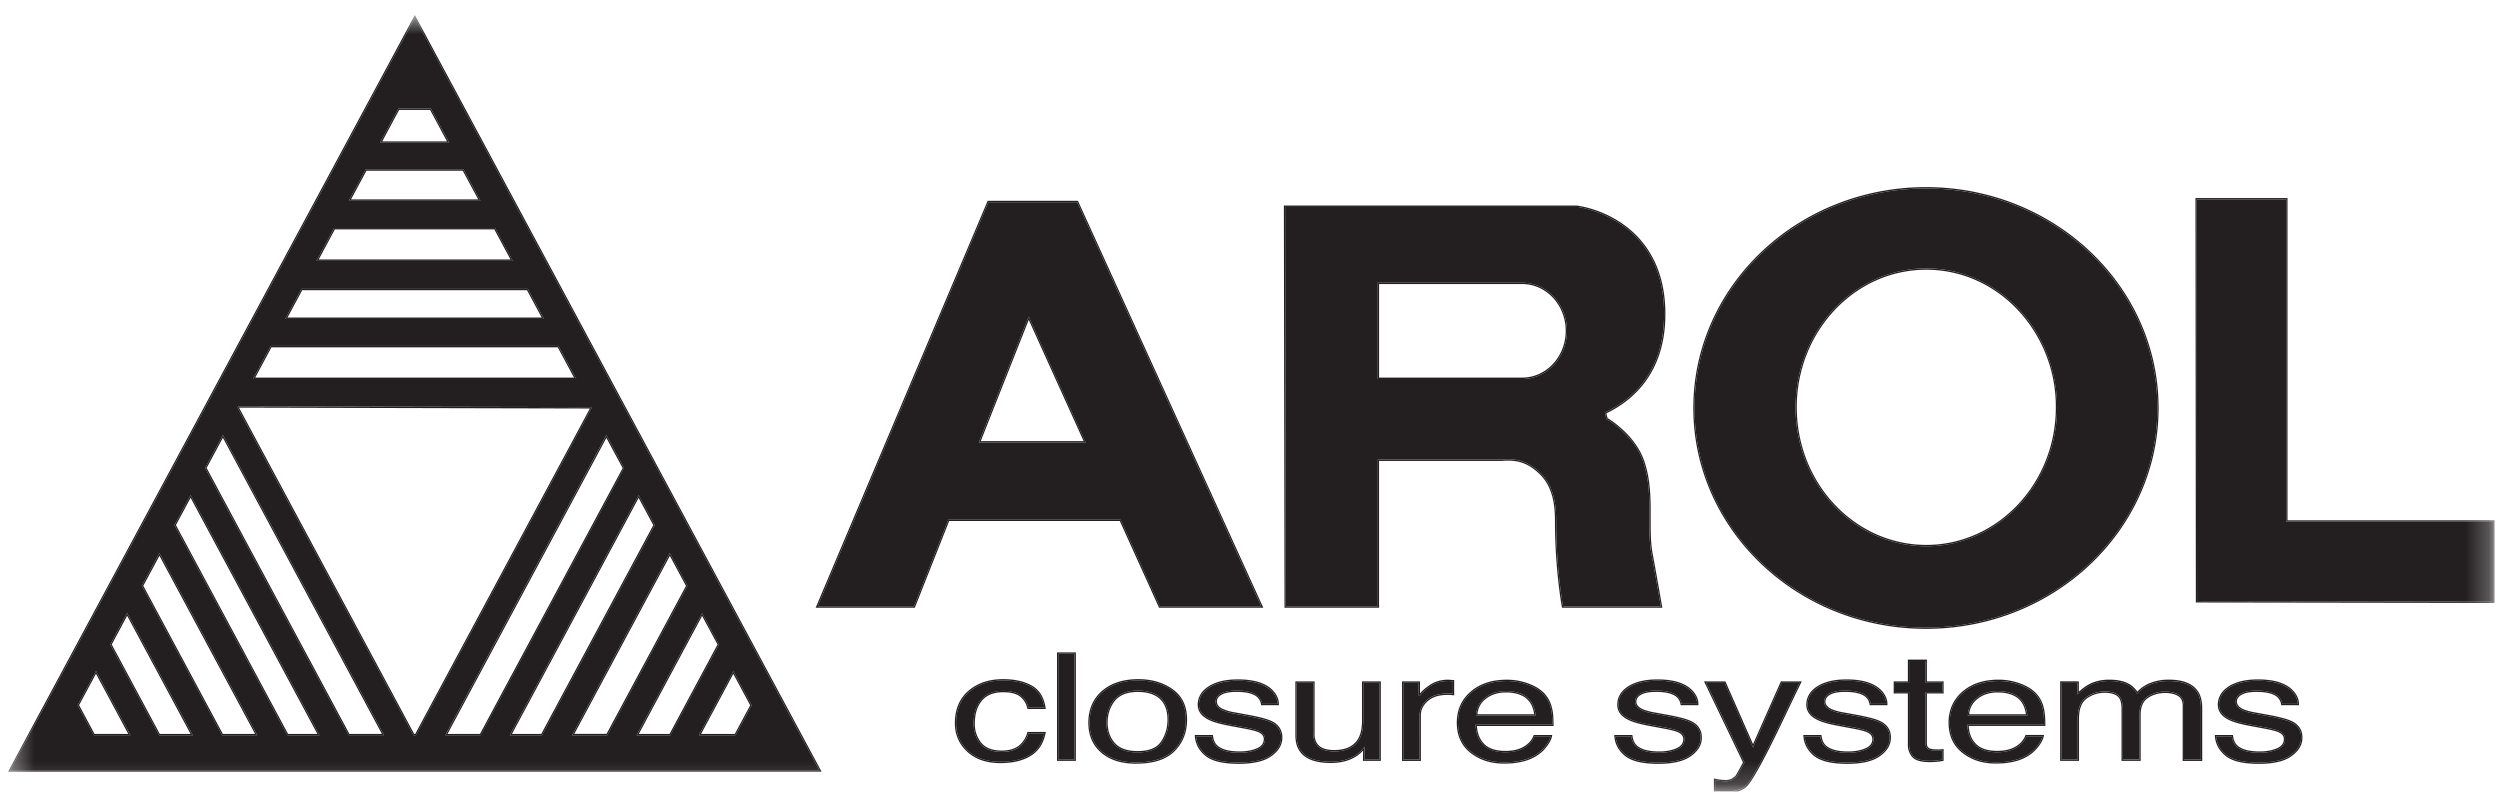 <svg xmlns="http://www.w3.org/2000/svg" xmlns:xlink="http://www.w3.org/1999/xlink" width="110" height="35" viewBox="0 0 110 35">
    <defs>
        <path id="a" d="M.356.662h109.399v34.16H.356z"/>
        <path id="c" d="M.356.662h109.399v34.16H.356z"/>
    </defs>
    <g fill="none" fill-rule="evenodd">
        <g>
            <mask id="b" fill="#fff">
                <use xlink:href="#a"/>
            </mask>
            <path fill="#231F20" fill-rule="nonzero" d="M60.703 30.042h-.72V31.7c0 .339-.053.608-.162.808-.201.37-.58.554-1.122.554h-.003c-.379 0-.645-.104-.791-.321a.781.781 0 0 1-.117-.447v-2.252h-.735v2.306c0 .289.063.515.187.685.229.316.667.48 1.319.48.418 0 .772-.09 1.061-.266.146-.09.268-.197.366-.323l.052-.068-.01.563h.675v-3.377zm18.481 0h-.792l-1.259 2.84-1.252-2.84h-.812l1.688 3.506-.201.369c-.09.158-.14.243-.158.267l-.003.002-.173.13-.002.002-.002.002a.71.71 0 0 1-.327.057l-.16-.01h-.002a4.392 4.392 0 0 1-.262-.045v.464c.077.016.14.026.19.031.013 0 .026.002.042.004h.39c.348-.024.596-.117.746-.275.177-.186.494-.723.94-1.597.19-.374.424-.853.706-1.444l.004-.009-.004.009c.35-.735.587-1.223.703-1.463zm-15.48-.076c-.3 0-.566.08-.795.245-.234.163-.379.302-.434.41l-.051-.016v-.563h-.68v3.376h.719V31.47c0-.253.109-.478.324-.667h-.001c.216-.197.523-.29.916-.29h.001l.124.003h.001l.1.011v-.549l-.15-.012-.073-.001zm1.64.737c.245-.197.55-.294.91-.294.5 0 .864.14 1.083.427.12.157.193.361.226.615l.004.034h-.032v-.029.03h-2.587l.002-.032a.98.98 0 0 1 .393-.751zm.957-.737c-.643 0-1.161.17-1.556.509-.396.34-.591.778-.592 1.32.001.554.194.979.587 1.285.392.307.871.461 1.44.461.234 0 .442-.017.627-.052.344-.059.631-.174.862-.343.138-.095.261-.22.372-.372a1.06 1.06 0 0 0 .19-.375h-.708c-.06.15-.158.281-.293.394v.002c-.247.204-.577.304-.984.304-.436 0-.765-.106-.978-.323-.213-.217-.325-.505-.34-.86l-.002-.031h3.377c-.002-.33-.025-.572-.067-.72v-.002h-.001a1.292 1.292 0 0 0-.303-.592c-.155-.177-.386-.323-.69-.436a2.655 2.655 0 0 0-.94-.17zm20.68.737c.246-.197.55-.294.91-.294.5 0 .864.14 1.084.427.12.157.193.361.225.615l.004.034h-.031v-.029.03h-2.587l.001-.032a.982.982 0 0 1 .393-.751zm.958-.737c-.644 0-1.161.17-1.557.509-.395.34-.59.778-.591 1.32 0 .552.194.979.586 1.285.393.307.873.461 1.441.461.233 0 .442-.017.627-.052.344-.059.631-.174.862-.343.138-.095.261-.22.372-.372.1-.138.164-.264.19-.375h-.709a.985.985 0 0 1-.292.394v.002c-.248.204-.577.304-.985.304-.435 0-.763-.106-.977-.323-.213-.217-.326-.505-.34-.86l-.002-.031h3.376c-.001-.33-.025-.572-.068-.72v-.002a1.29 1.29 0 0 0-.302-.592c-.156-.177-.386-.323-.69-.436a2.654 2.654 0 0 0-.941-.17zm7.486 0a2.14 2.14 0 0 0-.774.132 1.58 1.58 0 0 0-.594.399l-.024.026-.019-.028a1.152 1.152 0 0 0-.335-.333c-.219-.13-.508-.197-.872-.197-.32 0-.605.064-.856.191a2.44 2.44 0 0 0-.493.365l-.046.044v-.523h-.71v3.376h.719v-1.792c-.001-.448.12-.768.37-.944.244-.172.516-.259.813-.259.325 0 .554.082.68.252v.002c.08.114.118.292.118.528v2.212h.732v-1.969c-.001-.361.11-.629.339-.786.224-.154.493-.233.8-.233.224 0 .416.044.573.132.163.09.248.263.246.5v2.355h.748v-2.257c0-.3-.058-.536-.176-.707-.214-.321-.625-.486-1.24-.486zm-40.96-.014c-.529 0-.946.1-1.256.297h.001c-.307.198-.455.45-.455.764 0 .26.155.465.482.62.182.087.47.17.862.243l.614.115c.33.06.552.116.667.165h.001c.18.078.28.202.28.365 0 .208-.12.366-.345.46-.222.094-.476.141-.767.141-.484 0-.828-.092-1.032-.286a.724.724 0 0 1-.2-.436h-.689c.027.32.173.587.442.81.278.224.757.34 1.439.34h.001c.634 0 1.101-.111 1.404-.328l.002-.002-.002.002c.308-.22.456-.474.456-.768-.001-.306-.142-.523-.435-.669h-.001c-.183-.09-.555-.19-1.11-.29l-.511-.092a2.387 2.387 0 0 1-.515-.143h.001c-.2-.092-.313-.222-.313-.388 0-.15.085-.273.239-.357.158-.087.384-.13.679-.13.44 0 .754.076.94.236l.002.001c.106.103.17.221.19.348h.678c-.003-.202-.09-.39-.27-.57-.298-.295-.79-.448-1.48-.448zm18.457 0c-.527 0-.945.1-1.254.297-.307.198-.454.45-.455.764 0 .26.155.465.483.62.182.087.469.17.861.243l.615.115c.33.06.551.116.667.165.18.078.281.202.28.365.001.208-.12.366-.344.46a1.96 1.96 0 0 1-.767.141c-.485 0-.829-.092-1.032-.286h-.001a.728.728 0 0 1-.199-.436h-.69c.028.32.173.587.443.81.278.224.758.34 1.438.34h.002c.633 0 1.1-.111 1.403-.328.307-.22.455-.474.456-.768 0-.306-.142-.523-.435-.669-.184-.09-.556-.19-1.11-.29l-.512-.092a2.336 2.336 0 0 1-.513-.143c-.201-.092-.314-.222-.314-.388 0-.15.084-.273.24-.357.156-.087.383-.13.677-.13.441 0 .755.076.942.236v.001h.001c.106.103.17.221.19.348h.679c-.004-.202-.091-.39-.27-.57-.298-.295-.791-.448-1.481-.448zm8.32 0c-.53 0-.946.1-1.255.297-.307.198-.455.45-.455.764 0 .26.155.465.482.62.182.087.47.17.862.243l.614.115c.331.06.552.116.668.165.18.078.28.202.28.365 0 .208-.122.365-.344.46-.223.094-.478.141-.768.141-.484 0-.828-.092-1.033-.286a.733.733 0 0 1-.199-.436h-.689c.027.32.173.587.443.81.277.224.757.34 1.438.34h.002c.633 0 1.1-.111 1.402-.328.308-.22.456-.474.457-.768-.001-.306-.142-.523-.435-.669-.185-.09-.556-.19-1.111-.29l-.511-.092a2.35 2.35 0 0 1-.514-.143v-.001.001c-.2-.092-.313-.222-.313-.388-.001-.15.085-.273.238-.357.159-.087.384-.13.68-.13.44 0 .754.076.94.236l.001.001c.107.103.171.221.191.348h.68c-.005-.202-.093-.39-.271-.57-.298-.295-.791-.448-1.48-.448zm18.105 0c-.527 0-.944.1-1.253.297-.307.198-.455.45-.455.764 0 .26.154.465.481.62.183.087.47.17.863.243l.613.115c.33.06.552.116.669.165.18.078.28.202.28.365 0 .208-.122.365-.344.46a1.97 1.97 0 0 1-.768.141c-.484 0-.83-.092-1.033-.286a.724.724 0 0 1-.199-.436h-.689c.027.32.173.587.443.81.276.224.756.34 1.435.34h.004c.634 0 1.101-.111 1.402-.328.308-.22.456-.474.457-.768-.002-.306-.141-.523-.434-.669-.186-.09-.556-.19-1.111-.29l-.511-.092a2.322 2.322 0 0 1-.514-.143c-.202-.092-.314-.222-.313-.388-.001-.15.084-.273.239-.357.157-.087.384-.13.677-.13.442 0 .754.076.942.236l.001.001a.62.62 0 0 1 .191.348h.678c-.003-.202-.09-.39-.27-.57-.298-.295-.79-.448-1.48-.448zm-55.215-.011c-.604 0-1.097.167-1.484.5-.386.33-.578.788-.578 1.384 0 .485.175.885.527 1.21.353.322.825.482 1.423.482.532 0 .968-.102 1.304-.31.328-.203.535-.514.625-.944h-.698c-.074.25-.206.45-.395.598-.193.15-.452.224-.777.224h-.001c-.423 0-.738-.12-.94-.363-.2-.241-.3-.538-.3-.89 0-.347.071-.641.212-.879l.001-.003-.001.003c.216-.368.58-.552 1.079-.552h.003c.363 0 .632.07.803.217a.955.955 0 0 1 .319.52h.698c-.07-.435-.259-.737-.57-.916-.32-.185-.736-.281-1.25-.281zm5.923 3.166c-.47 0-.82-.123-1.043-.375-.22-.25-.33-.565-.33-.937 0-.386.11-.72.33-.994.222-.277.575-.415 1.051-.415h.001c.537 0 .924.162 1.148.488.141.207.212.474.212.8 0 .36-.097.69-.293.986-.197.301-.56.447-1.076.447zm.03-3.166c-.658 0-1.177.17-1.564.507-.386.337-.578.787-.58 1.357.002.532.184.95.55 1.267.366.313.862.472 1.491.472.755 0 1.309-.18 1.663-.536.355-.355.532-.804.532-1.352 0-.566-.2-.986-.603-1.28-.404-.287-.9-.435-1.488-.435zm34.642-.86H84v.96h-.622v.412H84v2.305c0 .215.062.386.186.517.119.13.354.199.71.199h.005a2.73 2.73 0 0 0 .56-.051v-.398l-.12.007h-.122a.976.976 0 0 1-.31-.036.266.266 0 0 1-.182-.27v-2.273h.735v-.411h-.735v-.961zm-37.445-.316h-.718v4.653h.718v-4.653zM66.978 12.44c1.087 0 1.969.948 1.969 2.117 0 1.17-.881 2.119-1.969 2.119h-6.356V12.44h6.356zm2.415-3.336H56.546l.028 17.576h4.05V20.22h5.444c.096-.009.188-.014.277-.014h.003c.562 0 .998.179 1.445.622.604.596.68 1.43.68 2.125 0 1.981.265 3.518.302 3.726h4.3c-.037-.212-.233-1.349-.412-2.308-.08-.424-.09-.875-.09-1.345l.002-.472c0-.728-.022-1.488-.274-2.235-.199-.593-.6-1.062-.952-1.384-.354-.32-.655-.492-.655-.493l-.011-.006-.063-.264-.006-.024.022-.01c1.12-.529 2.583-1.71 2.584-4.319 0-2.138-.956-3.314-1.914-3.959a4.921 4.921 0 0 0-1.317-.621c-.345-.104-.577-.133-.596-.136zM43.068 19.47l2.192-5.54 2.507 5.54h-.044v-.029.03h-4.655zm4.327-10.574h-3.903l-7.516 17.786h4.24l1.51-3.816h7.58l1.727 3.816h4.463l-8.1-17.786zm53.199-.122h-3.939l.016 17.678 13.027.019v-3.515h-9.104V8.773zm-21.59 9.15c0-1.69.642-3.22 1.684-4.324 1.041-1.106 2.48-1.792 4.068-1.792 1.589 0 3.027.686 4.07 1.792 1.04 1.105 1.684 2.635 1.684 4.323a6.297 6.297 0 0 1-1.685 4.323c-1.042 1.107-2.48 1.79-4.069 1.79s-3.027-.683-4.068-1.79c-1.041-1.106-1.685-2.635-1.685-4.323zm5.739-9.63c-2.813 0-5.359 1.083-7.201 2.83-1.842 1.75-2.981 4.164-2.981 6.83 0 2.667 1.139 5.08 2.98 6.828 1.843 1.748 4.39 2.831 7.201 2.831 2.813 0 5.359-1.083 7.2-2.83 1.843-1.749 2.981-4.162 2.981-6.83 0-2.666-1.138-5.08-2.98-6.827-1.842-1.75-4.388-2.832-7.2-2.832zm-53.99 24.058l1.513-2.82.808 1.502-.71 1.318h-.016v-.03.03h-1.595zM3.449 31.027l-.025-.016.8-1.485L5.74 32.35H4.127l-.71-1.324.007-.016.025.016zm24.561 1.324l2.883-5.37.024.045.718 1.334-2.142 3.991H28.01zm-21.012 0l-2.145-3.994.742-1.382 2.887 5.376h-.048v-.03.03H6.998zm18.175 0l4.3-8.014.024.047.75 1.395-3.527 6.572h-1.547zm-15.401 0l-3.53-6.577.773-1.442 4.305 8.019h-.048v-.03.03h-1.5zm12.659 0l5.67-10.564.024.045.686 1.276-4.963 9.244h-1.417v-.001zm-9.788 0l-4.966-9.248.71-1.32 5.675 10.569h-.049v-.03.03h-1.37v-.001zm6.95 0l7.087-13.207.025.045.755 1.407-6.31 11.755h-1.557zm-4.252 0l-6.314-11.76.78-1.45L16.9 32.35h-.048v-.03.03h-1.51zm-4.855-14.41l-.024-.017.016-.033.008-.014 15.566.036-7.75 14.438h-.111l-7.738-14.41.009-.017.024.016zm.695-1.296l-.025-.015.757-1.408h12.66l.78 1.453h-14.22l.023-.045.025.015zm1.421-2.643l-.024-.015.687-1.278h9.957l.71 1.321H12.554l.024-.044.024.016zm1.374-2.553l-.024-.016.75-1.397h7.081l.776 1.442h-8.632l.025-.045.024.016zm1.42-2.645l-.023-.015.718-1.337h4.304l.743 1.382h-5.79l.025-.045.024.015zm1.325-2.524l.808-1.502h1.428l.01.015.798 1.487h-3.044zM18.253.782L.453 33.89H36.05L18.253.782z" mask="url(#b)"/>
        </g>
        <g>
            <mask id="d" fill="#fff">
                <use xlink:href="#c"/>
            </mask>
            <path fill="#231F20" fill-rule="nonzero" d="M98.438 32.79v.002h.001v-.002zM43.051 30.95l-.001.004.001-.004zm21.957.478a.92.92 0 0 1 .368-.676c.235-.188.527-.282.878-.282.491 0 .835.137 1.04.405.105.139.176.321.209.553h-2.495zm1.245-1.018c-.36 0-.665.097-.91.294a.989.989 0 0 0-.395.752l-.002.031h2.587v-.03.03h.033l-.004-.034c-.034-.254-.108-.46-.226-.615-.219-.287-.583-.428-1.083-.428zm20.391 1.018a.929.929 0 0 1 .37-.676c.235-.188.526-.282.878-.282.49 0 .835.137 1.04.405.105.139.175.321.209.553h-2.497zm1.248-1.018c-.36 0-.665.097-.912.294a.99.99 0 0 0-.393.752l-.002.031h2.587v-.03.03h.031l-.004-.034c-.032-.254-.106-.46-.225-.615-.22-.287-.583-.428-1.082-.428zm-37.828-.023c-.477 0-.831.135-1.053.415a1.54 1.54 0 0 0-.328.996c-.001.372.109.685.329.935.223.252.572.375 1.043.375.518 0 .88-.146 1.077-.446l-.023-.018-.022-.018c-.183.278-.522.42-1.03.42-.464 0-.796-.121-1.003-.355-.21-.24-.316-.536-.316-.893 0-.376.106-.693.317-.957.208-.261.54-.393 1.01-.395.528.002.893.159 1.104.464.133.195.2.448.2.764 0 .35-.093.666-.282.952l.022.018.023.018c.195-.296.293-.626.293-.987 0-.325-.07-.592-.212-.799-.225-.327-.611-.49-1.149-.49zm9.756 2.122c.11-.199.163-.47.163-.808v-1.658h.719v3.378h-.675l.01-.565-.051.068c-.099.127-.221.235-.367.323-.29.177-.642.266-1.061.266-.652 0-1.09-.164-1.318-.48h-.001c-.123-.168-.187-.395-.187-.685v-2.305h.735v2.251c0 .179.038.33.117.447.146.217.413.32.791.32h.003c.542.002.921-.182 1.122-.552zm-2.005-2.496v.03-.03zm2.942-.03h-.83V31.7c0 .333-.052.592-.155.776-.19.348-.542.525-1.077.525-.37 0-.616-.1-.746-.295a.72.72 0 0 1-.106-.412v-2.312h-.847v2.366c0 .3.065.539.2.722.246.339.702.503 1.361.503.426 0 .788-.092 1.089-.275.127-.078.238-.168.331-.276l-.009.457h.788v-3.498h.001zm18.52 0h-.902v.03l.025.013-.025-.013v-.03h-.018l-1.224 2.759-1.216-2.76h-.94l1.715 3.566-.186.339a4.569 4.569 0 0 1-.15.257l-.166.123a.653.653 0 0 1-.298.051h-.002l-.157-.009a3.382 3.382 0 0 1-.29-.05l-.032-.008v.572h.287l-.041-.003a3.047 3.047 0 0 1-.19-.031v-.464c.119.024.205.038.261.044v.002h.002l.16.008a.721.721 0 0 0 .328-.056l.001-.002h.002l.174-.132.002-.002c.02-.022.069-.11.158-.267l.201-.369-1.688-3.506h.812l1.252 2.839 1.26-2.839h.791c-.117.24-.353.728-.704 1.465l.004-.01-.004.01c-.282.59-.516 1.07-.707 1.443-.445.874-.762 1.411-.94 1.597-.15.159-.398.252-.746.275h.374a.887.887 0 0 0 .411-.231c.19-.2.503-.735.95-1.612.19-.372.425-.853.707-1.444.374-.787.617-1.29.726-1.508l.024-.048zm-16.802.639c.055-.108.2-.247.434-.41.23-.164.495-.245.796-.247l.073.004.15.012v.55l-.1-.012-.125-.003c-.395 0-.702.095-.917.288-.214.191-.323.416-.323.67v1.946h-.718v-3.377h.679v.563l.051.016zm1.232-.716c-.312 0-.589.085-.828.255-.188.13-.32.246-.4.35v-.529h-.791v3.498h.83v-2.007c0-.235.098-.44.303-.622.202-.182.495-.275.88-.275l.123.002.159.018v-.673l-.027-.001-.176-.013-.073-.003zm2.474 3.636c-.569 0-1.049-.154-1.44-.46-.393-.308-.586-.732-.587-1.284 0-.546.196-.982.592-1.322.395-.34.912-.51 1.556-.51.324 0 .638.056.94.17.304.114.535.26.69.437.152.168.253.366.303.592v.002c.043.15.066.39.068.718h-3.377l.002.033c.016.354.127.643.34.86.213.217.54.323.978.323.407 0 .738-.1.984-.304.135-.113.233-.247.293-.396h.708a1.033 1.033 0 0 1-.19.375c-.11.152-.234.277-.372.372a2.03 2.03 0 0 1-.862.343 3.406 3.406 0 0 1-.626.051zm.12-3.636c-.653 0-1.184.173-1.591.523-.408.35-.612.81-.612 1.369-.001.566.203 1.015.608 1.332.404.315.895.471 1.473.471h.001c.237 0 .449-.018.636-.052.351-.061.645-.178.884-.352.144-.099.272-.23.385-.386.117-.158.186-.302.208-.436l.005-.035h-.813l-.007.02a.927.927 0 0 1-.283.387c-.235.195-.55.292-.95.292-.43 0-.741-.104-.94-.306h.001c-.194-.2-.302-.461-.322-.79h3.373v-.029c0-.348-.022-.603-.07-.766a1.354 1.354 0 0 0-.315-.618c-.165-.186-.403-.335-.712-.452a2.697 2.697 0 0 0-.959-.172zM87.82 33.54c-.57 0-1.049-.154-1.44-.46-.393-.308-.586-.732-.587-1.284 0-.546.196-.982.591-1.322.395-.34.913-.51 1.557-.51.323 0 .636.056.94.17.304.114.533.26.69.437.152.168.252.366.302.592v.002c.043.15.067.39.068.718h-3.376l.002.033c.015.354.127.643.34.86.214.217.54.323.977.323.408 0 .738-.1.985-.304a.99.99 0 0 0 .292-.396h.708a1.047 1.047 0 0 1-.19.375c-.11.152-.233.277-.371.372a2.03 2.03 0 0 1-.862.343 3.406 3.406 0 0 1-.626.051zm.12-3.636c-.652 0-1.185.173-1.591.523-.407.35-.613.81-.613 1.369 0 .566.204 1.015.61 1.332.402.315.895.471 1.472.471h.001c.236 0 .448-.018.636-.052.35-.061.644-.178.883-.352.143-.099.272-.23.386-.386.116-.158.186-.302.207-.436l.006-.035h-.813l-.007.02a.922.922 0 0 1-.284.387c-.234.195-.55.292-.95.292-.429 0-.74-.104-.939-.306-.195-.2-.301-.461-.32-.79h3.373v-.029c-.001-.348-.024-.603-.07-.766h-.001a1.346 1.346 0 0 0-.316-.618c-.165-.186-.401-.335-.712-.452a2.734 2.734 0 0 0-.958-.172zm6.094.617l.024-.022c.168-.18.365-.315.594-.402.229-.088.487-.133.774-.133.614.002 1.025.167 1.24.49.118.172.176.407.176.707v2.26h-.748v-2.36c.002-.235-.083-.407-.247-.497a1.144 1.144 0 0 0-.572-.132c-.308 0-.576.076-.8.233-.229.157-.34.426-.34.786v1.97h-.73V31.21c-.002-.239-.039-.414-.12-.529-.126-.171-.355-.253-.679-.253-.297 0-.569.087-.814.259-.249.175-.37.495-.37.944v1.793h-.717v-3.378h.708v.523l.047-.043c.182-.168.346-.289.493-.363.25-.13.536-.195.856-.195.363 0 .653.067.872.2.122.075.233.184.335.332l.018.023zm1.392-.617a2.17 2.17 0 0 0-.793.137l.001-.002a1.64 1.64 0 0 0-.593.392c-.1-.14-.212-.248-.334-.323-.23-.137-.53-.204-.9-.204-.327 0-.62.065-.878.198-.14.073-.293.182-.46.332v-.454H90.647v3.498h.83v-1.852c0-.44.117-.731.345-.893.236-.166.496-.249.783-.249.318 0 .528.08.636.23.069.097.106.262.106.492v2.273h.843v-2.03c0-.349.104-.588.315-.734.215-.148.47-.223.77-.223.218 0 .399.042.547.126.144.08.215.222.216.443v2.419h.86v-2.318c0-.31-.06-.556-.186-.742-.233-.35-.665-.516-1.287-.516zM53.342 32.37v.029-.03zm-.133-2.122c.31-.197.727-.297 1.255-.297.69 0 1.183.15 1.481.448.18.18.267.368.27.57h-.678a.617.617 0 0 0-.19-.348v-.001h-.001c-.187-.16-.5-.235-.941-.235-.295 0-.522.042-.68.129-.154.085-.239.206-.238.357 0 .166.112.296.313.387.119.055.29.102.514.144l.51.092c.556.1.928.199 1.111.29.294.146.435.363.435.67 0 .293-.148.546-.455.767l.002-.002-.002.002c-.303.217-.771.328-1.404.328h-.001c-.682 0-1.16-.116-1.439-.34-.27-.223-.415-.49-.442-.81h.69a.724.724 0 0 0 .199.436c.203.195.547.286 1.032.286.29 0 .545-.047.767-.14.224-.095.345-.252.345-.461 0-.164-.1-.287-.28-.365-.117-.049-.338-.102-.668-.165l-.614-.117c-.392-.073-.68-.153-.862-.24-.328-.156-.482-.36-.483-.621 0-.314.148-.566.454-.764zm1.255-.356c-.534 0-.961.1-1.283.306-.318.204-.483.478-.482.815 0 .29.18.52.516.676.19.09.48.172.875.246l.615.115c.327.06.549.117.656.162.17.077.244.175.244.31 0 .18-.096.313-.309.404-.213.091-.463.136-.746.136h-.003c-.477 0-.807-.094-.992-.272v.002c-.1-.099-.162-.238-.184-.426l-.004-.026h-.798l.002.031c.02.352.178.649.466.886.296.239.786.353 1.473.353.64 0 1.117-.112 1.435-.34.316-.225.48-.5.48-.818.002-.326-.16-.574-.467-.722-.195-.097-.568-.195-1.125-.295l-.51-.093a2.336 2.336 0 0 1-.502-.139c-.193-.09-.278-.2-.278-.332 0-.125.063-.222.208-.304.145-.082.364-.123.654-.123h.003c.433 0 .735.078.903.222a.55.55 0 0 1 .174.335l.003.028h.783l.001-.03v-.017c0-.226-.098-.436-.289-.63-.315-.31-.823-.46-1.519-.46zM71.8 32.371v.029-.03zm-.132-2.122c.31-.197.727-.297 1.254-.297.69 0 1.183.15 1.481.448.18.18.267.368.27.57h-.679a.61.61 0 0 0-.189-.348v-.001c-.189-.16-.501-.235-.944-.235-.293 0-.52.042-.677.129-.156.085-.24.206-.239.357 0 .166.112.296.313.387.119.055.29.102.514.144l.512.092c.554.1.926.199 1.11.29.293.146.434.363.435.67 0 .293-.149.546-.457.767-.301.217-.77.328-1.402.328h-.002c-.68 0-1.16-.116-1.438-.34-.27-.223-.415-.49-.443-.81h.69a.728.728 0 0 0 .199.436c.204.195.548.286 1.033.286.289 0 .545-.047.766-.14h.001c.223-.095.345-.252.344-.461.001-.164-.1-.287-.28-.365-.116-.049-.337-.102-.667-.165l-.615-.117c-.392-.073-.68-.153-.861-.24-.329-.156-.482-.36-.483-.621 0-.314.147-.566.454-.764zm1.254-.356c-.534 0-.96.1-1.282.306-.319.204-.483.478-.482.815-.001.29.177.52.516.676.19.09.48.172.874.246l.614.115c.329.06.55.117.657.162.169.077.244.175.245.31-.002.18-.097.313-.31.404-.214.091-.463.136-.745.136h-.004c-.476 0-.808-.094-.991-.272-.101-.097-.163-.236-.185-.424l-.004-.026h-.798l.002.031c.02.352.178.649.466.886.295.239.787.353 1.474.353.638 0 1.116-.112 1.433-.34.318-.225.482-.5.48-.818.002-.326-.158-.574-.466-.722h.001c-.195-.097-.569-.195-1.125-.295l-.512-.093a2.36 2.36 0 0 1-.5-.139c-.193-.09-.279-.2-.279-.332 0-.125.064-.222.209-.304.144-.082.362-.123.651-.123h.004c.434 0 .736.078.904.222a.544.544 0 0 1 .175.335l.002.028h.784v-.048c0-.226-.098-.436-.289-.627v.001-.001c-.315-.312-.822-.462-1.52-.462zm7.196 2.478v.029-.03zm-.131-2.122c.309-.197.726-.297 1.254-.297.69 0 1.184.15 1.481.448v-.002c.18.183.267.37.27.572h-.678a.617.617 0 0 0-.19-.348l-.001-.001h-.001c-.186-.16-.5-.235-.94-.235-.296 0-.521.042-.68.129-.154.085-.24.206-.238.357 0 .166.112.296.313.387.118.055.29.102.514.144l.51.092c.556.1.927.199 1.112.29.293.146.434.363.435.67-.001.293-.15.546-.457.767-.302.217-.77.328-1.403.328h-.001c-.681 0-1.162-.116-1.439-.34-.27-.223-.415-.49-.442-.81h.689a.733.733 0 0 0 .2.436c.203.195.548.286 1.032.286.29 0 .544-.047.767-.14.224-.095.345-.252.344-.461 0-.164-.098-.287-.279-.365-.116-.049-.336-.102-.668-.165l-.615-.117c-.39-.073-.68-.153-.861-.24-.328-.156-.482-.36-.483-.621 0-.314.148-.566.455-.764zm1.254-.356c-.534 0-.96.1-1.283.306-.318.204-.483.478-.482.815 0 .29.179.52.516.676.19.09.48.172.875.246l.615.115c.327.06.548.117.656.162.17.077.244.175.245.31-.002.18-.098.313-.31.404-.215.091-.464.136-.746.136h-.003c-.476 0-.807-.094-.993-.272v.002c-.1-.099-.16-.238-.184-.426l-.003-.026h-.798l.002.031c.02.352.178.649.466.886.295.239.785.353 1.474.353.639 0 1.117-.112 1.433-.34.317-.225.482-.5.481-.818.002-.326-.16-.574-.467-.722-.195-.097-.567-.195-1.124-.295l-.511-.093a2.326 2.326 0 0 1-.501-.139c-.194-.09-.28-.2-.28-.332 0-.125.065-.222.208-.304.146-.082.363-.123.655-.123h.002c.434 0 .735.078.903.222a.544.544 0 0 1 .176.335l.002.028h.783v-.05c0-.224-.098-.434-.287-.625v.001-.001c-.316-.312-.823-.462-1.52-.462zm16.985 2.478v.029-.03zm-.132-2.122c.309-.197.726-.297 1.253-.297.69 0 1.183.15 1.482.448v-.002c.18.183.267.37.27.572h-.678a.622.622 0 0 0-.19-.348l-.001-.001h-.001c-.188-.16-.5-.235-.942-.235-.294 0-.52.042-.677.129-.156.085-.24.206-.24.357 0 .166.112.296.314.387.118.055.288.102.514.144l.51.092c.556.1.926.199 1.112.29.292.146.432.363.434.67-.001.293-.15.546-.457.767-.3.217-.769.328-1.402.328h-.004c-.679 0-1.16-.116-1.436-.34-.27-.223-.416-.49-.442-.81h.689a.724.724 0 0 0 .2.436c.202.195.548.286 1.032.286.289 0 .544-.047.767-.14.223-.095.345-.252.345-.461 0-.164-.1-.287-.28-.365-.117-.049-.338-.102-.669-.165l-.614-.117c-.392-.073-.68-.153-.862-.24-.328-.156-.48-.36-.482-.621.001-.314.148-.566.455-.764zm1.253-.356c-.533 0-.96.1-1.282.306l.001-.002-.001.002c-.318.204-.483.478-.482.815 0 .29.178.52.515.676.19.09.481.172.875.246l.614.115c.329.06.55.117.657.162.17.077.244.175.245.31-.001.18-.098.313-.31.404-.214.091-.462.136-.745.136h-.003c-.476 0-.808-.094-.993-.27-.1-.099-.162-.238-.185-.426l-.003-.026h-.797l.001.031c.02.352.178.649.467.886.294.239.785.353 1.473.353.639 0 1.118-.112 1.434-.34.317-.225.481-.5.48-.818.001-.326-.158-.574-.467-.722-.193-.097-.567-.195-1.124-.295l-.511-.093a2.345 2.345 0 0 1-.5-.139h-.001c-.193-.09-.28-.2-.28-.332.001-.125.065-.222.21-.304.145-.082.363-.123.652-.123h.003c.434 0 .736.078.904.222a.552.552 0 0 1 .176.335l.002.028h.783v-.05c0-.226-.098-.434-.288-.625-.315-.312-.823-.462-1.52-.462zm-56.75 3.141a1.574 1.574 0 0 1-.527-1.209c0-.596.192-1.055.578-1.385.387-.332.879-.497 1.484-.497.514 0 .93.093 1.25.277.31.18.499.482.568.916h-.698a.95.95 0 0 0-.318-.52c-.171-.147-.44-.217-.803-.217h-.004c-.498 0-.862.183-1.079.553-.14.238-.21.532-.21.879 0 .351.1.648.299.89.201.242.516.362.94.362.326 0 .585-.075.777-.224.19-.148.321-.348.396-.598h.698c-.09.43-.296.742-.626.945-.336.205-.772.31-1.304.31-.596.001-1.068-.16-1.42-.482zm1.535-3.152c-.613 0-1.12.17-1.519.51-.4.342-.6.823-.6 1.432 0 .5.185.921.547 1.255.364.333.851.499 1.457.499h.002c.538 0 .983-.104 1.332-.318.352-.217.572-.56.659-1.02l.007-.036h-.807l-.007.02a1.1 1.1 0 0 1-.38.588c-.18.14-.428.212-.745.212-.414 0-.71-.115-.9-.343a1.29 1.29 0 0 1-.284-.85c0-.338.068-.62.202-.847.206-.35.547-.523 1.035-.525.358 0 .613.07.768.204.159.136.26.305.304.51l.005.023h.807l-.005-.034c-.066-.467-.267-.803-.603-.994-.329-.19-.754-.286-1.275-.286zm4.359 3.19c-.366-.315-.548-.734-.55-1.266.002-.57.194-1.02.58-1.357.387-.337.906-.505 1.565-.505.588 0 1.085.146 1.488.437.402.29.602.713.603 1.278 0 .547-.177.995-.532 1.352-.354.354-.908.536-1.663.536-.63-.004-1.125-.162-1.491-.475zm1.595-3.19c-.667 0-1.2.172-1.6.52-.4.348-.6.818-.6 1.404 0 .547.19.988.569 1.314.378.323.888.484 1.526.484.764 0 1.331-.18 1.7-.55.367-.367.552-.835.552-1.395 0-.58-.21-1.029-.628-1.327l.002.001-.002-.001c-.414-.3-.922-.45-1.52-.45zm-19.238 2.41l1.418-2.641.742 1.382-.676 1.26h-1.484zm1.418-2.761l-1.513 2.822h1.595v-.031.03h.017l.709-1.32-.808-1.501zM3.48 31.027l.743-1.381 1.42 2.646H4.159l-.678-1.265zm.743-1.5l-.8 1.486.025.014.024-.014-.024.014-.025-.014-.007.014.71 1.326H5.74l-1.516-2.826zM84 29.083h.727v.959h.735v.411h-.735v2.273a.266.266 0 0 0 .181.27.927.927 0 0 0 .31.036h.123l.12-.007v.4a2.707 2.707 0 0 1-.56.049h-.004c-.357 0-.593-.07-.711-.197A.737.737 0 0 1 84 32.76v-2.306h-.622v-.411H84v-.96zm.783-.061H83.946v.96h-.624v.531h.624v2.246a.79.79 0 0 0 .2.56c.14.148.392.213.756.215.113 0 .216-.005.312-.014.097-.009.192-.022.282-.042l.023-.005v-.513l-.03.002-.149.01h-.123a.966.966 0 0 1-.289-.032v-.002c-.1-.038-.144-.102-.145-.212v-2.213h.736v-.532h-.736v-.959zm-38.22-.257h.719v4.654h-.718v-4.654zm.775-.06H46.508v4.774h.83v-4.775zm-19.23 3.587l2.785-5.192.678 1.26-2.11 3.932h-1.354zm2.786-5.252l.024.016-.024-.016zm0-.06l-2.883 5.373h1.484l2.142-3.993-.718-1.334-.025-.046zM7.03 32.292l-2.113-3.935.678-1.262 2.79 5.197H7.03zm-1.435-5.317l-.742 1.382 2.145 3.996h1.436v-.031.03h.048l-2.887-5.377zm19.674 5.317l4.204-7.833.71 1.32-3.495 6.512h-1.42v.001zm4.204-7.893l.024.016-.024-.016zm0-.06l-4.3 8.014h1.548l3.527-6.574-.75-1.395-.025-.045zM9.804 32.292l-3.498-6.517.71-1.32 4.208 7.838h-1.42zm-2.789-7.96l-.774 1.443 3.53 6.579h1.501v-.031.03h.048l-4.305-8.02zm15.513 7.96L28.1 21.907l.645 1.2-4.929 9.185h-1.29zm5.574-10.446l.024.016-.024-.016zm0-.06l-5.67 10.567h1.418l4.963-9.246-.686-1.276-.025-.044zM12.675 32.293l-4.934-9.19.646-1.2 5.578 10.39h-1.29zm-4.288-10.51l-.71 1.32 4.966 9.25h1.37v-.031.03h.049l-5.675-10.57zm11.303 10.51l6.991-13.026.716 1.33-6.278 11.695H19.69v.001zm6.992-13.087l.024.014-.024-.014zm0-.06l-7.088 13.209h1.558l6.31-11.757-.755-1.405-.026-.047zM15.373 32.292L9.092 20.59l.715-1.329 6.997 13.031h-1.43zM9.807 19.141l-.78 1.45 6.314 11.763h1.51v-.031.03h.05L9.806 19.142zm.71-1.2l.002-.005 15.436.039-7.684 14.317h-.048L10.518 17.94zm-.03-.063l-.009.016-.016.03.024.017.024-.016-.024.016-.024-.016-.009.016 7.738 14.413h.111l7.75-14.439-15.566-.037zm.742-1.263l.716-1.332h12.596l.716 1.332H11.229zm13.344-1.39h-12.66l-.757 1.406.025.015-.025-.015-.024.045h14.222l-.781-1.452zm18.58 4.185l2.112-5.336 2.415 5.336h-4.528zm2.108-5.48l-2.192 5.54h4.655v-.03.03h.045l-2.508-5.54zm-32.61.042l.646-1.202h9.892l.646 1.202H12.651zm10.57-1.262h-9.956l-.687 1.277.024.016-.024-.016-.024.046h11.378l-.71-1.323zm43.757-.27h-6.356v4.236h6.356c1.087 0 1.969-.948 1.969-2.118s-.881-2.118-1.969-2.118v.059c1.057.002 1.912.922 1.913 2.058-.002 1.136-.856 2.056-1.913 2.057H60.68v-4.116h6.3V12.44zm12.08 5.481c0-1.67.638-3.184 1.67-4.279 1.03-1.096 2.455-1.773 4.03-1.773 1.572 0 2.997.677 4.029 1.773a6.226 6.226 0 0 1 1.669 4.28c0 1.673-.638 3.186-1.67 4.28-1.03 1.094-2.456 1.774-4.029 1.774-1.574 0-2.998-.68-4.03-1.774-1.03-1.094-1.668-2.608-1.668-4.28zm5.7-6.112c-1.59 0-3.028.684-4.07 1.79-1.041 1.106-1.684 2.636-1.684 4.322 0 1.689.643 3.218 1.685 4.325 1.041 1.106 2.48 1.79 4.068 1.79 1.589 0 3.027-.684 4.07-1.79a6.298 6.298 0 0 0 1.684-4.325 6.293 6.293 0 0 0-1.685-4.321c-1.042-1.108-2.481-1.791-4.069-1.791zm-70.734-.392l.71-1.322h7.017l.71 1.322h-8.437zm7.76-1.381h-7.081l-.75 1.396.024.017-.024-.017-.025.047h8.632l-.776-1.443zm34.762-.93h12.847c.018.002.251.03.596.134.36.109.839.298 1.317.621.958.647 1.913 1.821 1.914 3.96 0 2.608-1.464 3.79-2.584 4.318l-.022.011.006.024.063.264.011.007s.3.17.655.492c.352.321.753.791.952 1.384.252.747.274 1.506.274 2.234l-.001.473c0 .469.01.92.089 1.345.179.959.375 2.095.413 2.308h-4.301a22.695 22.695 0 0 1-.303-3.726c0-.695-.075-1.531-.679-2.125-.447-.443-.883-.622-1.445-.622h-.003c-.089 0-.181.005-.277.012h-5.445v6.46h-4.05l-.027-17.575zm12.85-.061H56.49l.028 17.694h4.161v-6.458H66.074c.093-.01.184-.013.27-.013.553 0 .97.17 1.411.605.586.577.663 1.39.663 2.082 0 2.135.306 3.76.306 3.762l.006.022h4.413l-.007-.034s-.22-1.28-.419-2.345c-.077-.417-.086-.865-.086-1.332v-.473c0-.73-.022-1.496-.277-2.253-.387-1.147-1.5-1.832-1.622-1.905l-.052-.211c1.128-.537 2.598-1.746 2.598-4.364 0-2.16-.972-3.357-1.94-4.01a4.848 4.848 0 0 0-1.941-.767zM35.934 26.71v-.031.03zm.043-.031l7.516-17.786h3.903l8.101 17.786h-4.463l-1.727-3.816h-7.58l-1.51 3.816h-4.24zM47.429 8.834h-3.972l-7.55 17.863-.017.042h4.363l1.51-3.815h7.508l1.727 3.815h4.587L47.429 8.834zm49.226-.06h3.939v14.18h9.104v3.516l-13.027-.019-.016-17.677zm3.994-.06H96.6l.017 17.795 13.14.02v-3.635h-9.106V8.714zm-26.088 9.239c0-2.668 1.139-5.08 2.98-6.83 1.843-1.747 4.39-2.83 7.201-2.83h.001c2.812 0 5.359 1.083 7.2 2.83 1.842 1.75 2.98 4.163 2.98 6.83 0 2.665-1.138 5.08-2.98 6.828-1.843 1.75-4.388 2.831-7.2 2.831-2.813 0-5.36-1.08-7.201-2.83-1.842-1.749-2.981-4.164-2.981-6.83zm10.181-9.72c-2.826 0-5.384 1.087-7.237 2.845-1.852 1.758-3 4.189-3 6.874 0 2.684 1.148 5.115 3 6.874 1.853 1.758 4.411 2.844 7.237 2.844 2.826 0 5.384-1.086 7.237-2.844 1.853-1.76 3-4.19 3-6.874 0-2.685-1.147-5.116-3-6.874s-4.41-2.845-7.237-2.845zm-69.297.541l.679-1.261h4.238l.68 1.261h-5.597zm4.95-1.323H16.09l-.718 1.338.024.015-.024-.015-.025.045h5.79l-.743-1.383zm-3.577-1.23l.743-1.383h1.364l.743 1.383h-2.85zm2.124-1.413v.03-.03zm.015-.03H17.53L16.72 6.28h3.043l-.799-1.488-.008-.014zM.404 33.92v-.03.03zm.048-.03L18.252.784l17.8 33.108H.452zM18.252.664L.38 33.907l-.024.045h35.793L18.253.662z" mask="url(#d)"/>
        </g>
    </g>
</svg>
